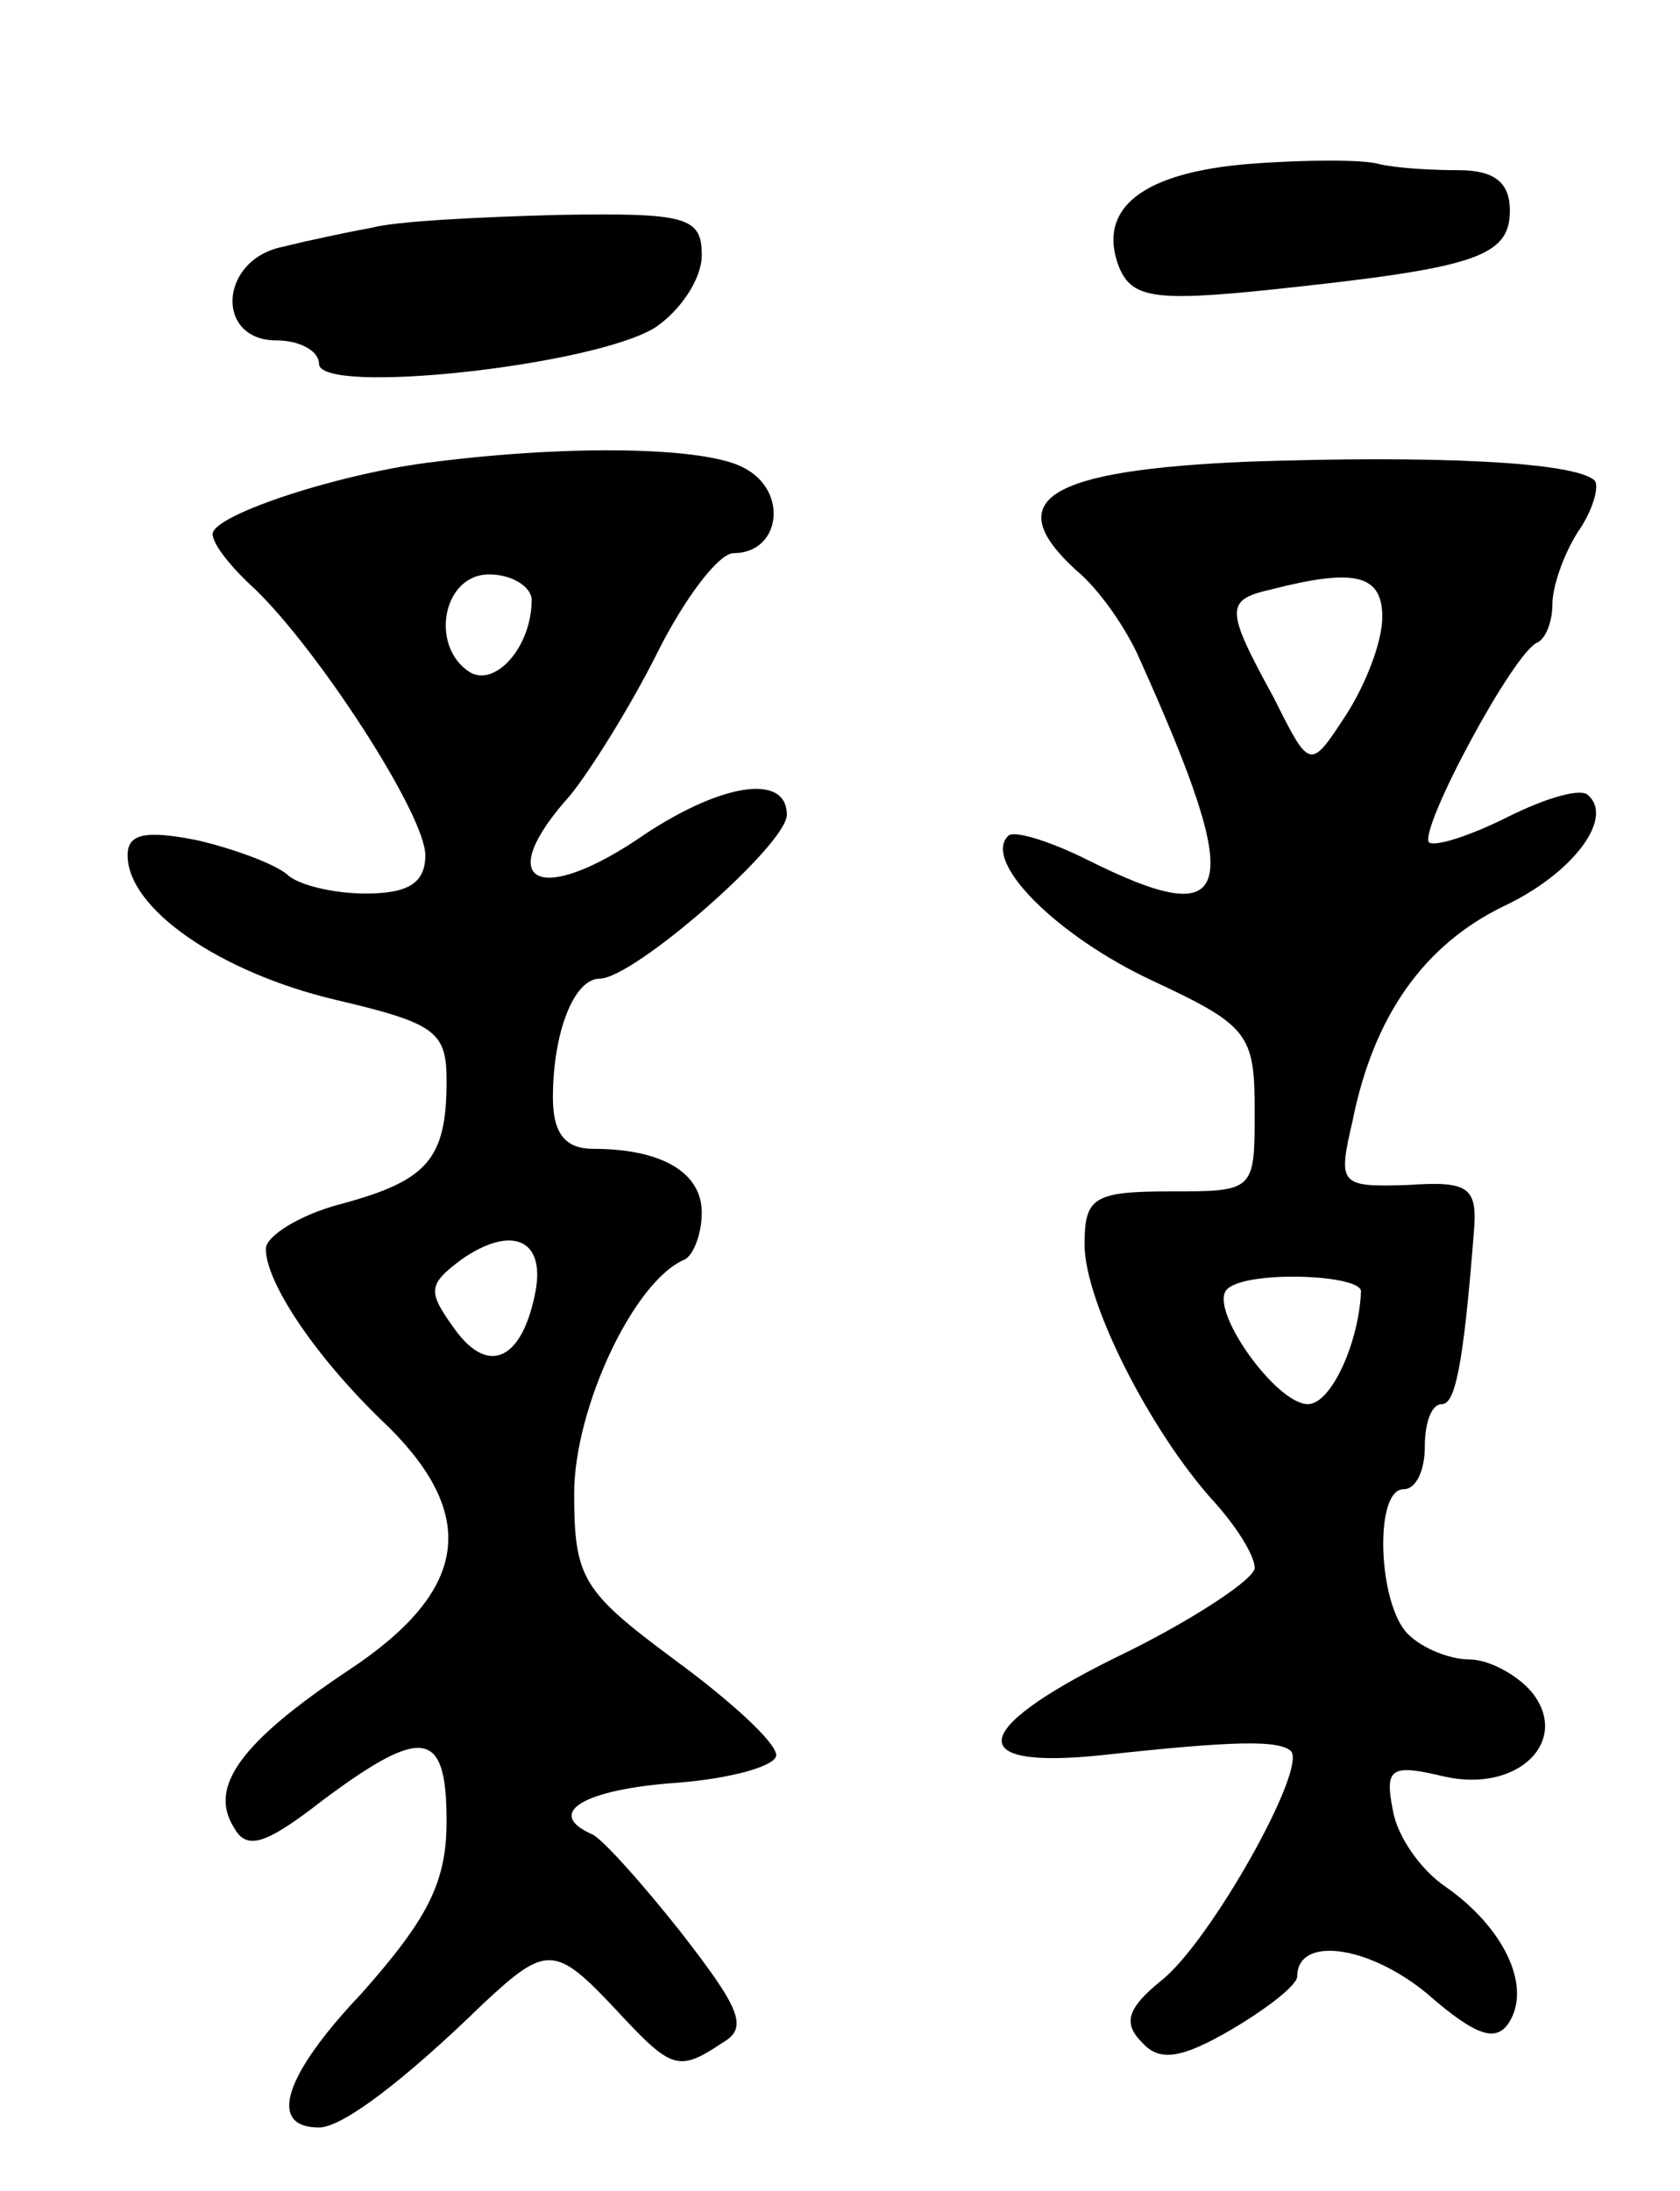 <svg version="1.0" xmlns="http://www.w3.org/2000/svg"
 width="79pt" height="103pt" viewBox="0 0 79 103"
 preserveAspectRatio="xMidYMid meet">
<g transform="translate(0,103) scale(0.1,-0.1)"
fill="#000000" stroke="none">
<path d="M588 953 c-51 -4 -72 -21 -62 -48 6 -15 16 -17 73 -11 94 10 111 15
111 37 0 13 -7 19 -24 19 -13 0 -30 1 -38 3 -7 2 -34 2 -60 0z"/>
<path d="M175 923 c-11 -2 -30 -6 -42 -9 -30 -6 -32 -44 -3 -44 11 0 20 -5 20
-11 0 -15 129 -1 158 17 12 8 22 23 22 34 0 18 -7 20 -67 19 -38 -1 -77 -3
-88 -6z"/>
<path d="M205 813 c-44 -5 -105 -25 -105 -34 0 -5 9 -16 20 -26 30 -29 80
-106 80 -125 0 -13 -8 -18 -28 -18 -15 0 -32 4 -37 9 -6 5 -25 12 -42 16 -25
5 -33 3 -33 -7 0 -25 43 -55 98 -68 47 -11 52 -15 52 -38 0 -37 -9 -47 -50
-58 -19 -5 -35 -15 -35 -21 0 -16 24 -52 58 -84 42 -42 37 -77 -19 -114 -51
-34 -66 -55 -54 -74 6 -11 15 -8 42 13 47 35 58 33 58 -10 0 -29 -9 -46 -40
-81 -37 -39 -44 -63 -20 -63 11 0 40 22 77 58 30 28 34 28 63 -3 26 -28 29
-29 50 -15 12 7 8 16 -20 52 -19 24 -38 45 -42 46 -22 10 -3 21 40 24 26 2 47
8 47 13 0 6 -22 26 -48 45 -43 32 -47 38 -47 78 0 40 28 100 52 110 4 2 8 12
8 22 0 19 -19 30 -51 30 -13 0 -19 7 -19 24 0 31 10 56 22 56 16 0 88 63 88
77 0 20 -32 15 -71 -12 -47 -31 -67 -19 -31 21 9 11 28 41 41 67 13 26 29 47
36 47 22 0 26 29 5 40 -18 10 -81 11 -145 3z m45 -65 c0 -22 -17 -41 -29 -34
-19 12 -13 46 9 46 11 0 20 -6 20 -12z m2 -324 c-6 -33 -22 -41 -38 -19 -13
18 -13 21 3 33 23 16 39 10 35 -14z"/>
<path d="M587 813 c-95 -4 -117 -18 -81 -51 11 -9 24 -28 30 -42 50 -111 45
-129 -25 -94 -18 9 -35 14 -37 11 -12 -12 23 -47 68 -68 45 -21 48 -25 48 -61
0 -38 0 -38 -40 -38 -36 0 -40 -3 -40 -25 0 -27 31 -88 61 -121 10 -11 19 -25
19 -31 0 -5 -27 -23 -59 -39 -75 -36 -80 -56 -13 -49 64 7 83 7 89 2 8 -8 -38
-90 -61 -108 -16 -13 -18 -20 -9 -29 8 -9 18 -8 42 6 17 10 31 21 31 25 0 19
33 15 61 -8 24 -21 33 -23 39 -13 10 17 -3 44 -30 63 -12 8 -23 24 -25 36 -4
20 -1 22 24 16 35 -8 60 17 41 40 -7 8 -20 15 -29 15 -9 0 -22 5 -29 12 -14
14 -16 68 -2 68 6 0 10 9 10 20 0 11 3 20 8 20 6 0 10 16 15 80 2 22 -2 25
-31 23 -32 -1 -33 0 -26 30 10 50 34 83 71 101 32 15 52 41 40 52 -3 4 -20 -1
-38 -10 -18 -9 -34 -14 -37 -12 -5 6 40 90 51 94 4 2 7 10 7 18 0 8 5 23 12
34 7 10 10 21 8 24 -9 9 -76 12 -163 9z m63 -73 c0 -12 -8 -32 -17 -46 -17
-26 -17 -26 -34 8 -23 42 -23 46 -1 51 39 10 52 7 52 -13z m-10 -317 c-1 -24
-14 -53 -25 -53 -15 0 -47 45 -38 54 9 9 63 7 63 -1z"/>
</g>
</svg>
